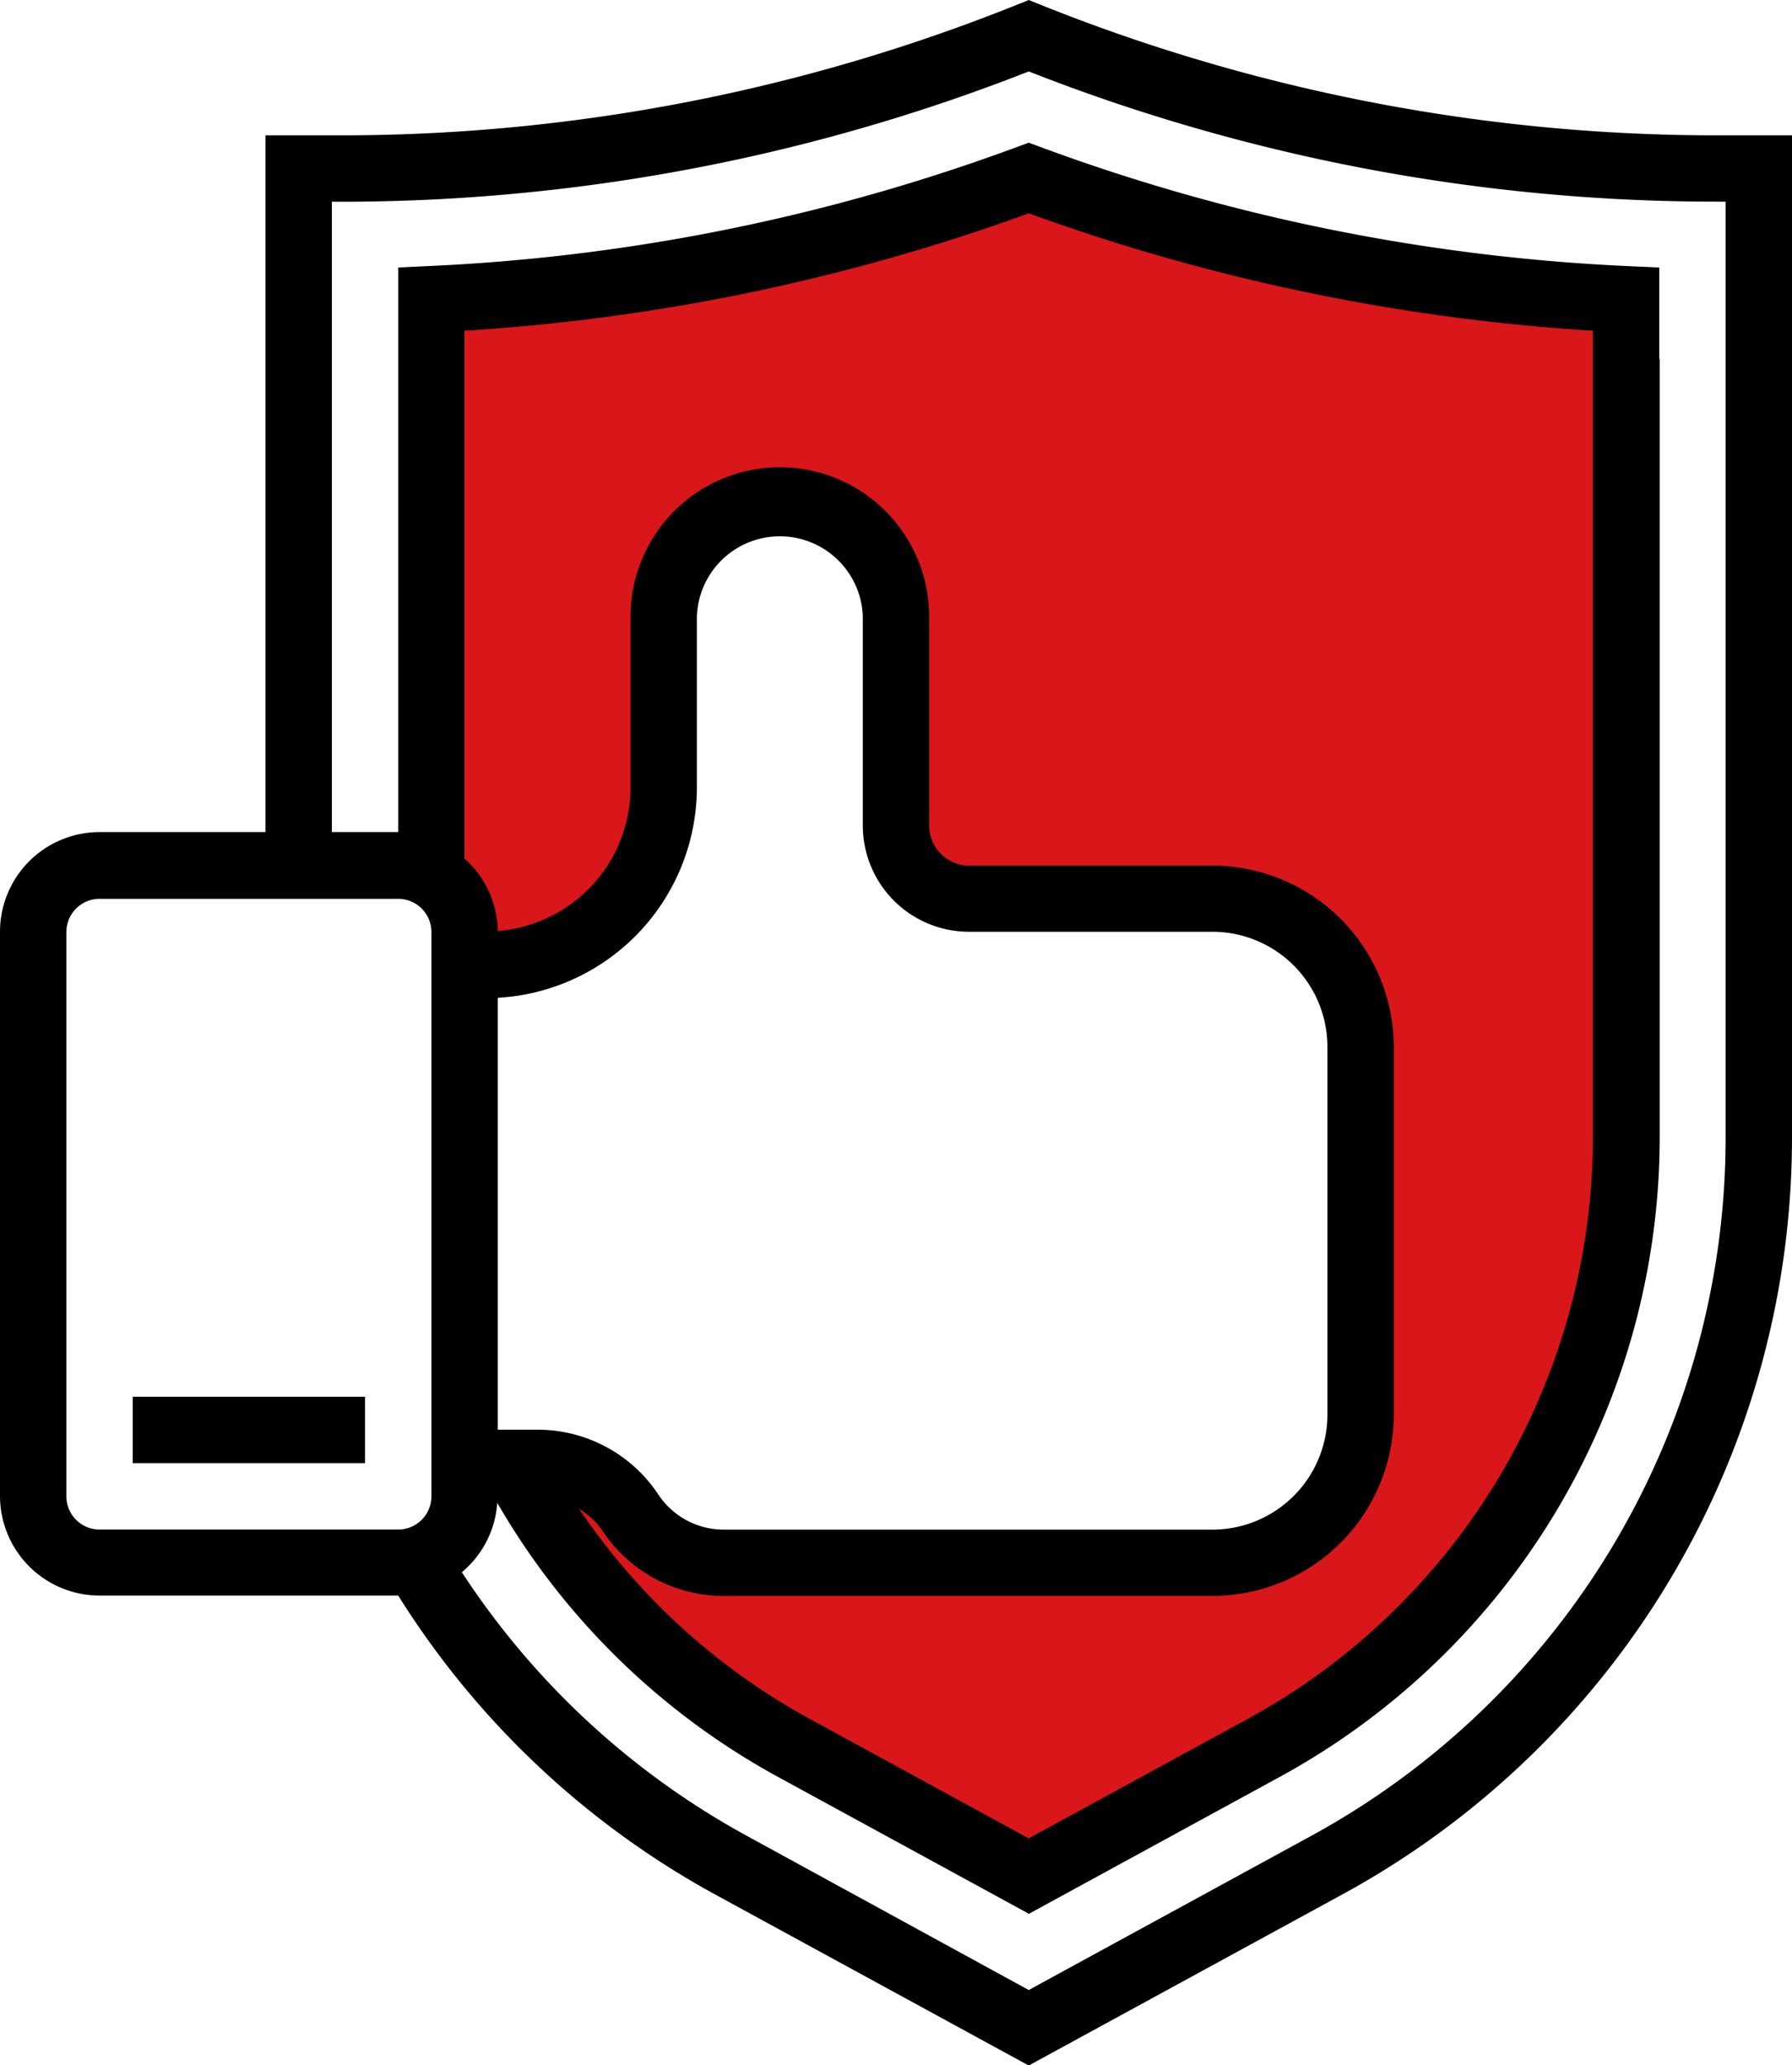 <svg xmlns="http://www.w3.org/2000/svg" xmlns:xlink="http://www.w3.org/1999/xlink" viewBox="0 0 202.5 233.31"><defs><style>.cls-1{fill:none;}.cls-2{fill:#d91619;}.cls-3{clip-path:url(#clip-path);}</style><clipPath id="clip-path"><rect class="cls-1" width="202.5" height="233.31"/></clipPath></defs><title>advantages-3</title><g id="Слой_2" data-name="Слой 2"><g id="Слой_1-2" data-name="Слой 1"><polygon class="cls-2" points="52.5 37.36 52.5 96.96 56.23 105.16 63.33 105.16 76.33 91 74 66.67 80.67 58.33 91 57.67 97 60.29 103.13 71.26 102 88.67 103.13 98.33 111.67 101.54 128.67 101.54 146.33 103.33 151.67 108.67 154 116.65 154 155.67 152.33 167.33 148.33 172.79 142.67 175 125.67 177 85.33 177 76.67 175.33 70.67 170.33 64.67 167.33 60 167.33 69.33 180.67 85.33 194 106.33 206.33 116.25 212 135.33 201 154 191.67 165.67 179 177.33 159.67 183 140.67 183 109.67 183 65.67 183 45.33 183 35 166.67 32 142 27.33 120 22 114.67 19.67 91.33 28.33 69.33 32.67 52.5 34.33 52.5 37.36"/><g class="cls-3"><path d="M194.14,15.29A205.06,205.06,0,0,1,117.64.56L116.25,0l-1.39.56a205.1,205.1,0,0,1-76.5,14.73H30V94H11.25A11.26,11.26,0,0,0,0,105.29V169a11.26,11.26,0,0,0,11.25,11.25H45A97.32,97.32,0,0,0,80.78,214l35.47,19.34L151.71,214a97.38,97.38,0,0,0,50.79-85.55V15.29ZM7.5,169V105.29a3.75,3.75,0,0,1,3.75-3.75H45a3.75,3.75,0,0,1,3.75,3.75V169A3.75,3.75,0,0,1,45,172.79H11.25A3.75,3.75,0,0,1,7.5,169m48.75-56.28A23.83,23.83,0,0,0,78.75,89V69.66a9.38,9.38,0,0,1,18.75,0v23.6a12,12,0,0,0,12,12H137a13,13,0,0,1,13,13V159.8a13,13,0,0,1-13,13H81.76a8.86,8.86,0,0,1-7.39-4,16.36,16.36,0,0,0-13.63-7.29H56.25ZM195,128.42a89.9,89.9,0,0,1-46.87,79l-31.88,17.39L84.37,207.38a90,90,0,0,1-32.18-29.77,11.17,11.17,0,0,0,4-7.84,82.06,82.06,0,0,0,31.79,31l28.29,15.43,28.28-15.43a82.39,82.39,0,0,0,43-72.37V40.54H180v87.88a74.89,74.89,0,0,1-39.05,65.79l-24.7,13.47L91.56,194.21a74.59,74.59,0,0,1-26.12-23.76A8.77,8.77,0,0,1,68.13,173a16.36,16.36,0,0,0,13.63,7.29H137A20.51,20.51,0,0,0,157.5,159.8V118.27A20.51,20.51,0,0,0,137,97.79H109.52A4.53,4.53,0,0,1,105,93.26V69.66a16.87,16.87,0,0,0-33.75,0V89a16.27,16.27,0,0,1-15,16.17A11.16,11.16,0,0,0,52.5,97V37.36A227.51,227.51,0,0,0,116.25,24.1,227.48,227.48,0,0,0,180,37.36v4.18h7.5V30.22l-3.58-.16a220,220,0,0,1-66.37-13.46l-1.3-.48-1.31.48A220,220,0,0,1,48.57,30.05L45,30.22V94H37.5V22.79h.85A212.49,212.49,0,0,0,116.25,8.07a212.53,212.53,0,0,0,77.89,14.71H195V128.42Z"/><rect x="15" y="157.79" width="26.25" height="7.5"/></g></g></g></svg>